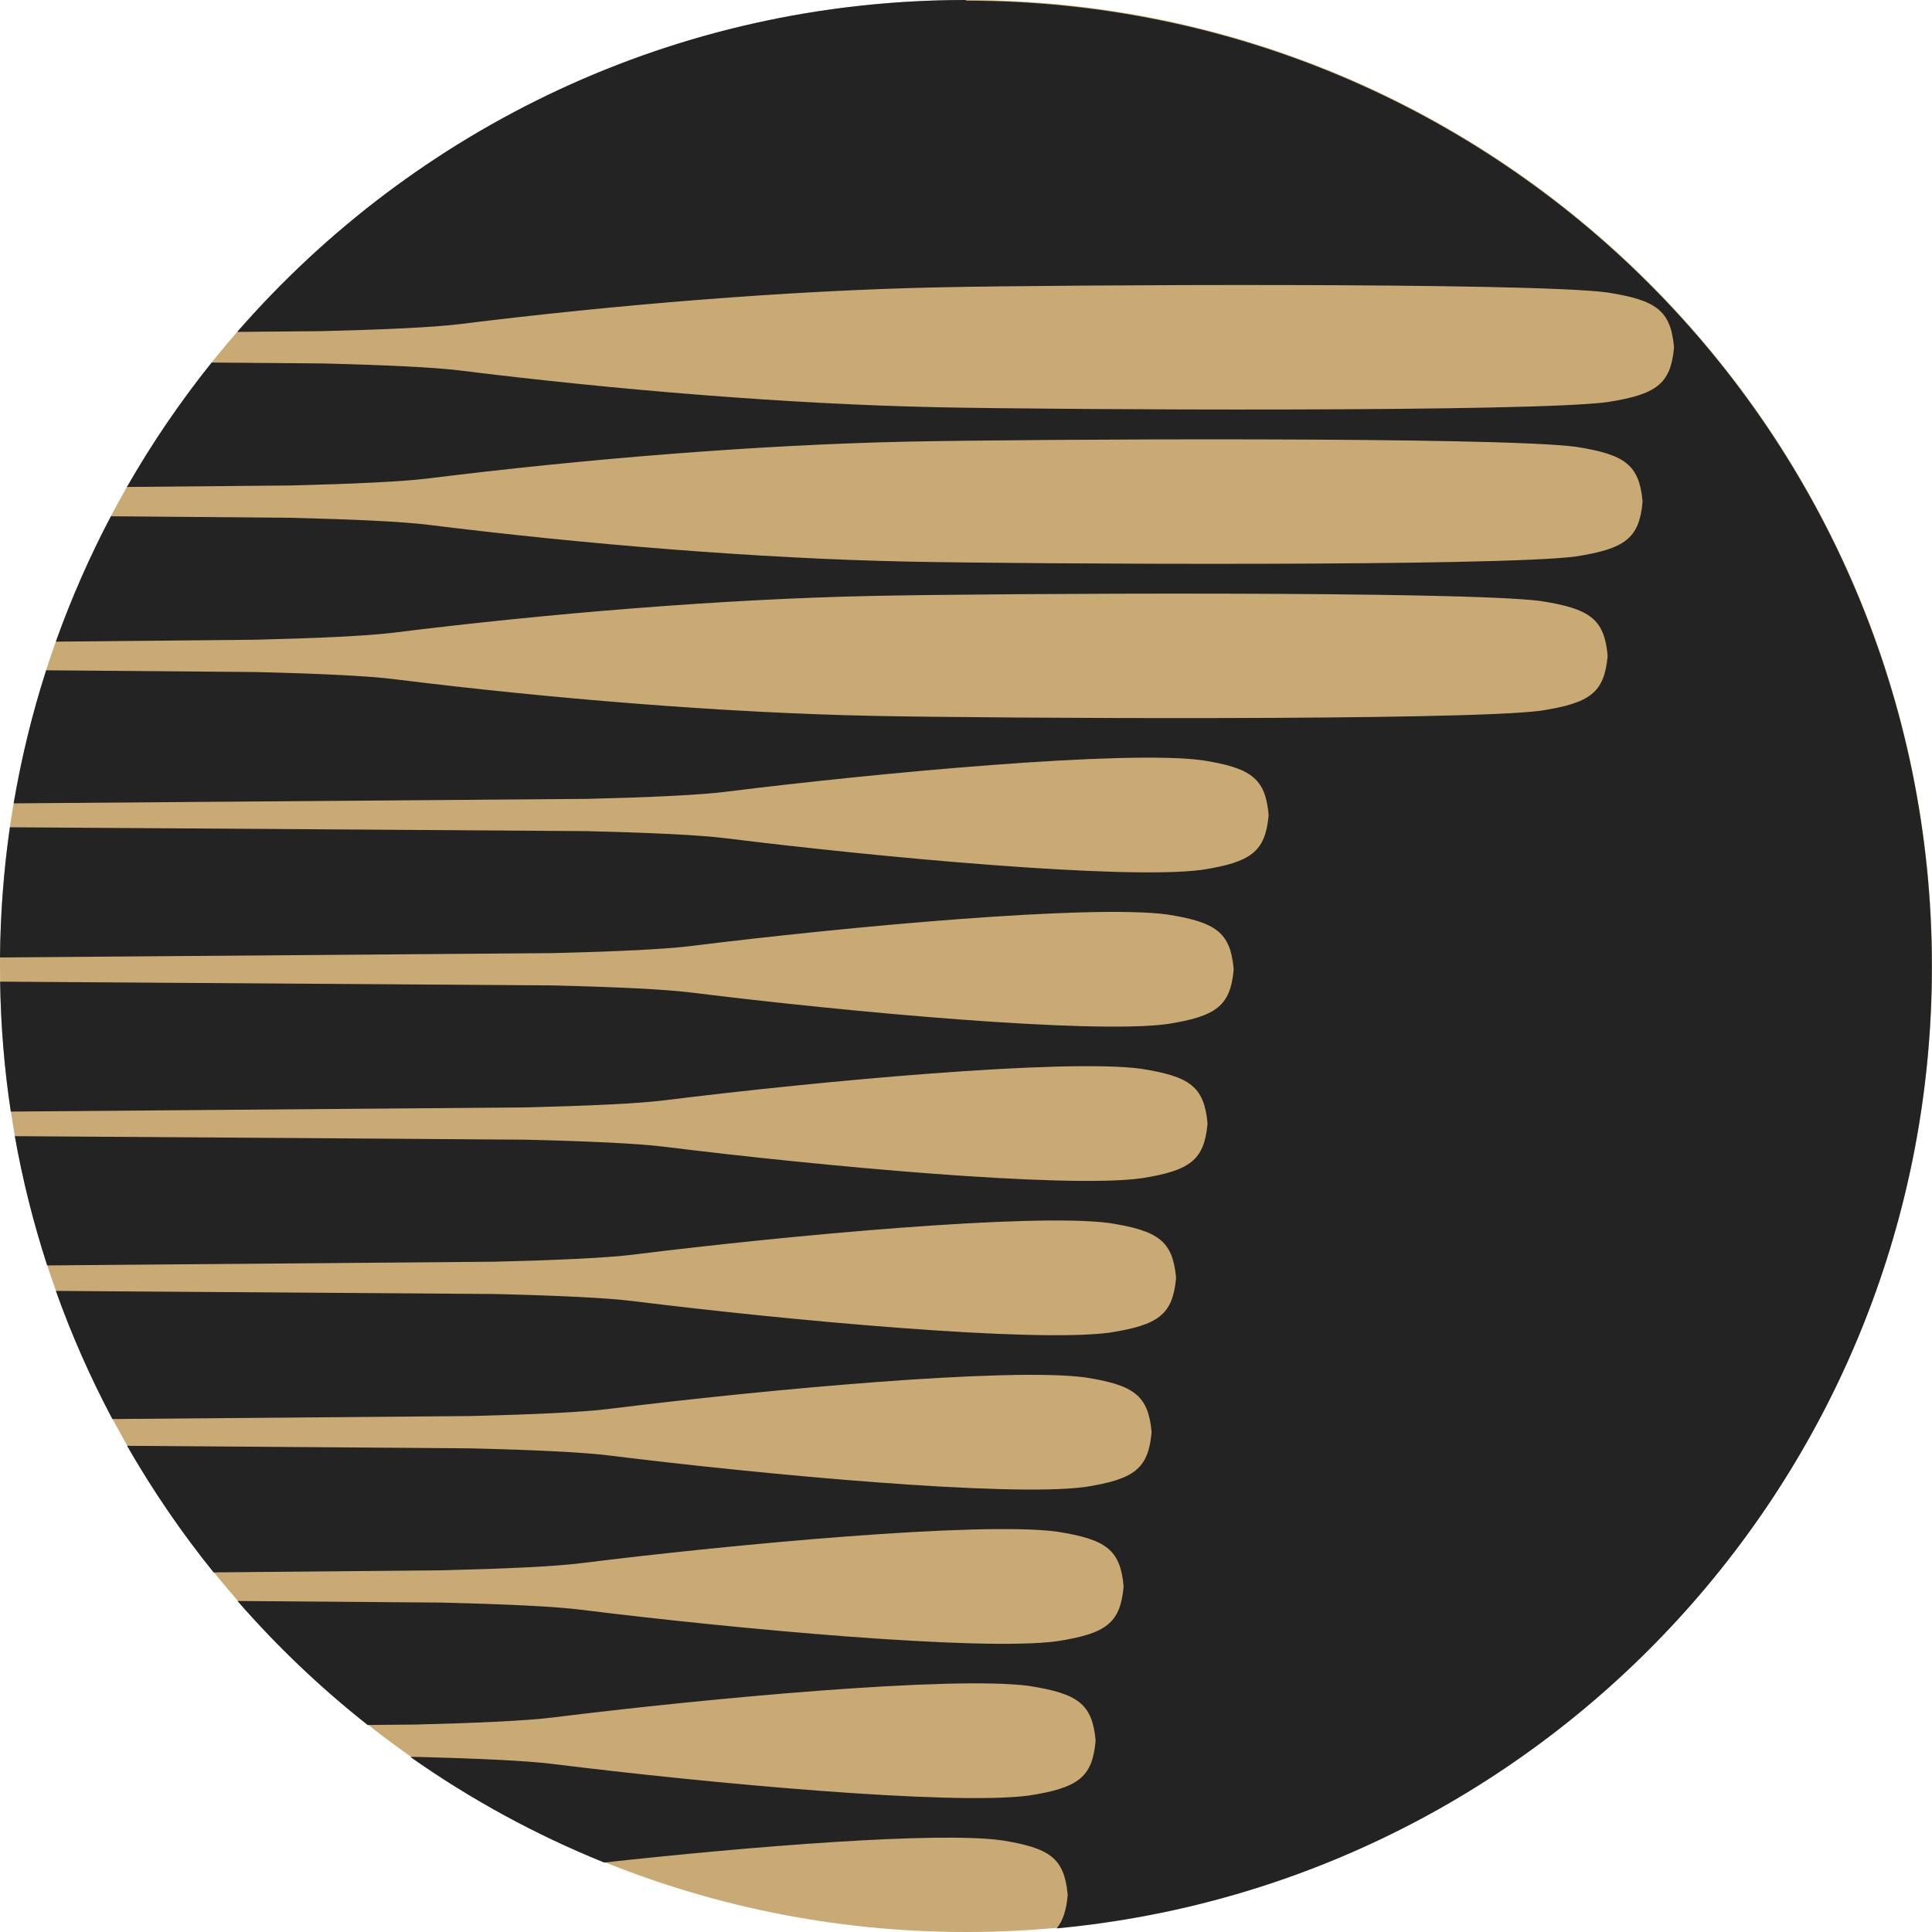 <?xml version="1.0" encoding="utf-8"?>
<svg viewBox="0.272 0.702 62.376 62.376" xmlns="http://www.w3.org/2000/svg">
  <g transform="matrix(1, 0, 0, 1, -150.772, -207.859)">
    <path d="M 182.232 270.937 C 199.456 270.937 213.42 256.974 213.42 239.749 C 213.42 222.525 199.456 208.561 182.232 208.561 C 165.007 208.561 151.044 222.525 151.044 239.749 C 151.044 256.974 165.007 270.937 182.232 270.937 Z" fill="#C9AA74"/>
    <path d="M 182.232 208.561 C 172.841 208.561 164.42 212.712 158.703 219.277 C 160.02 219.266 160.978 219.256 161.444 219.252 C 163.482 219.202 165.059 219.128 165.899 219.024 C 170.906 218.401 176.508 217.94 181.344 217.838 C 185.301 217.754 200.451 217.671 202.94 218.004 C 204.522 218.252 204.975 218.585 205.089 219.744 L 205.089 219.804 C 204.977 220.963 204.522 221.294 202.94 221.543 C 200.451 221.874 185.301 221.791 181.344 221.71 C 176.506 221.609 170.905 221.146 165.899 220.523 C 165.059 220.419 163.482 220.345 161.444 220.295 C 160.885 220.291 159.624 220.28 157.878 220.266 C 156.866 221.528 155.951 222.871 155.142 224.283 C 157.77 224.258 159.691 224.24 160.429 224.235 C 162.466 224.184 164.043 224.111 164.883 224.006 C 169.891 223.383 175.492 222.923 180.328 222.82 C 184.285 222.737 199.435 222.654 201.924 222.987 C 203.507 223.234 203.961 223.567 204.074 224.726 L 204.074 224.786 C 203.961 225.945 203.507 226.278 201.924 226.526 C 199.435 226.857 184.285 226.773 180.328 226.692 C 175.49 226.591 169.889 226.129 164.883 225.506 C 164.043 225.401 162.466 225.328 160.429 225.278 C 159.643 225.272 157.518 225.254 154.626 225.229 C 153.941 226.528 153.347 227.878 152.847 229.277 C 156.058 229.246 158.445 229.223 159.301 229.215 C 161.338 229.165 162.915 229.091 163.755 228.987 C 168.763 228.364 174.364 227.903 179.2 227.801 C 183.157 227.718 198.307 227.634 200.796 227.967 C 202.379 228.215 202.833 228.548 202.946 229.707 L 202.946 229.767 C 202.833 230.926 202.379 231.259 200.796 231.506 C 198.307 231.837 183.157 231.754 179.2 231.673 C 174.362 231.572 168.761 231.11 163.755 230.487 C 162.915 230.382 161.338 230.308 159.301 230.258 C 158.418 230.25 155.901 230.229 152.534 230.202 C 152.087 231.593 151.735 233.029 151.485 234.498 C 160.618 234.428 168.511 234.366 170.018 234.353 C 172.056 234.302 173.633 234.229 174.473 234.124 C 179.48 233.501 187.365 232.774 189.852 233.105 C 191.434 233.352 191.889 233.685 192.001 234.844 L 192.001 234.904 C 191.889 236.063 191.434 236.396 189.852 236.644 C 187.363 236.974 179.48 236.247 174.473 235.624 C 173.633 235.519 172.056 235.446 170.018 235.395 C 168.503 235.382 160.547 235.33 151.363 235.27 C 151.166 236.645 151.058 238.048 151.044 239.474 C 159.837 239.405 167.398 239.345 168.89 239.333 C 170.928 239.283 172.505 239.209 173.344 239.105 C 178.352 238.482 186.237 237.754 188.724 238.085 C 190.306 238.333 190.761 238.666 190.873 239.825 L 190.873 239.885 C 190.761 241.044 190.306 241.376 188.724 241.624 C 186.235 241.955 178.352 241.227 173.344 240.604 C 172.505 240.5 170.928 240.426 168.89 240.376 C 167.4 240.364 159.838 240.312 151.048 240.254 C 151.069 241.678 151.185 243.079 151.392 244.449 C 159.637 244.383 166.607 244.327 168.045 244.314 C 170.082 244.263 171.659 244.19 172.499 244.085 C 177.507 243.462 185.392 242.735 187.878 243.066 C 189.461 243.313 189.915 243.646 190.028 244.805 L 190.028 244.865 C 189.915 246.024 189.461 246.357 187.878 246.605 C 185.39 246.936 177.507 246.208 172.499 245.585 C 171.659 245.481 170.082 245.407 168.045 245.357 C 166.615 245.345 159.711 245.297 151.522 245.243 C 151.775 246.671 152.128 248.062 152.567 249.416 C 159.8 249.356 165.703 249.308 167.029 249.296 C 169.066 249.246 170.643 249.172 171.483 249.068 C 176.491 248.445 184.376 247.717 186.862 248.048 C 188.445 248.296 188.9 248.629 189.012 249.788 L 189.012 249.848 C 188.9 251.007 188.445 251.34 186.862 251.587 C 184.374 251.918 176.491 251.191 171.483 250.568 C 170.643 250.463 169.066 250.389 167.029 250.339 C 165.721 250.328 159.951 250.287 152.847 250.239 C 153.358 251.669 153.968 253.05 154.672 254.376 C 160.527 254.327 165.086 254.288 166.239 254.279 C 168.277 254.228 169.854 254.155 170.694 254.05 C 175.701 253.427 183.586 252.7 186.073 253.031 C 187.655 253.278 188.11 253.611 188.222 254.77 L 188.222 254.83 C 188.11 255.989 187.655 256.322 186.073 256.57 C 183.584 256.901 175.701 256.173 170.694 255.55 C 169.854 255.446 168.277 255.372 166.239 255.322 C 165.117 255.312 160.773 255.281 155.146 255.24 C 155.97 256.678 156.905 258.044 157.94 259.327 C 161.681 259.292 164.428 259.267 165.336 259.259 C 167.373 259.209 168.95 259.136 169.79 259.031 C 174.798 258.408 182.683 257.68 185.169 258.011 C 186.752 258.259 187.207 258.592 187.319 259.751 L 187.319 259.811 C 187.207 260.97 186.752 261.303 185.169 261.55 C 182.681 261.881 174.798 261.154 169.79 260.531 C 168.95 260.426 167.373 260.353 165.336 260.302 C 164.492 260.295 162.056 260.275 158.71 260.25 C 159.984 261.711 161.39 263.052 162.913 264.253 C 163.616 264.248 164.134 264.244 164.432 264.24 C 166.47 264.19 168.047 264.116 168.886 264.012 C 173.894 263.389 181.779 262.661 184.265 262.992 C 185.848 263.24 186.303 263.572 186.415 264.731 L 186.415 264.791 C 186.303 265.95 185.848 266.283 184.265 266.531 C 181.777 266.862 173.894 266.134 168.886 265.511 C 168.047 265.407 166.47 265.333 164.432 265.283 C 164.389 265.283 164.339 265.283 164.289 265.283 C 166.224 266.647 168.323 267.794 170.548 268.694 C 175.355 268.166 181.27 267.696 183.364 267.974 C 184.947 268.222 185.401 268.555 185.513 269.714 L 185.513 269.774 C 185.467 270.242 185.364 270.573 185.157 270.821 C 201.009 269.344 213.416 256.007 213.416 239.77 C 213.416 222.545 199.453 208.583 182.228 208.583 L 182.232 208.561 Z" fill="#232323"/>
  </g>
</svg>